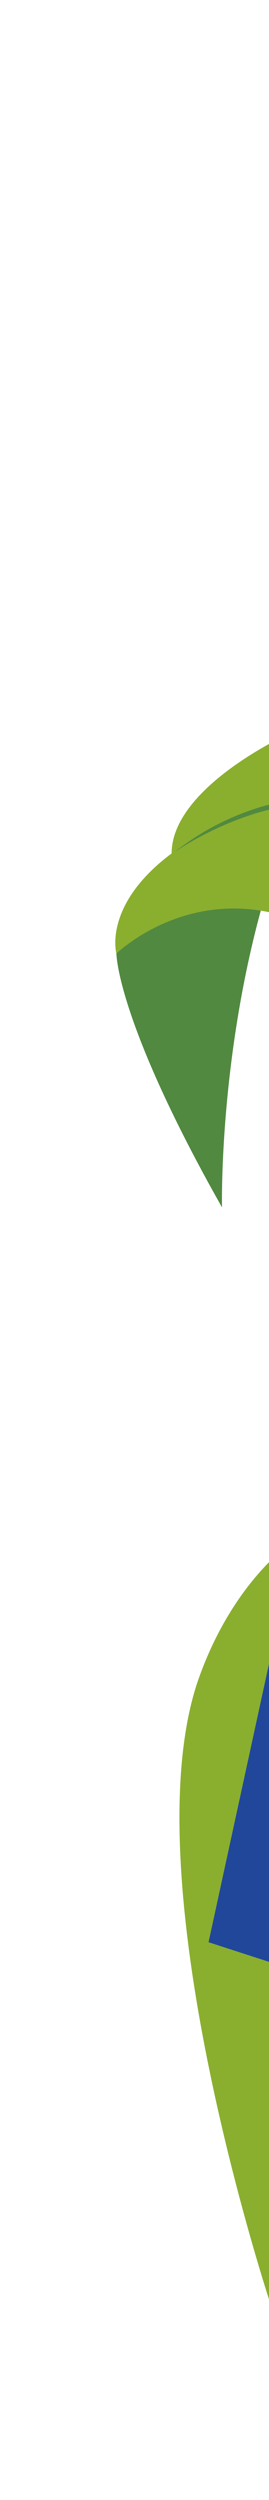 <svg width="7" height="65" viewBox="0 0 7 65" fill="none" xmlns="http://www.w3.org/2000/svg">
<path d="M3.029 24.793C3.029 24.793 3.029 26.53 5.777 31.391C5.777 31.391 5.602 23.627 9.072 18.418L3.029 24.793Z" fill="#518940"/>
<path d="M7.109 60.116C7.053 59.97 3.408 48.983 5.132 43.753C6.534 39.628 10.341 37.586 12.142 41.045L12.177 41.114C12.505 40.863 12.881 40.68 13.283 40.577C13.684 40.475 14.102 40.454 14.512 40.517C15.325 40.684 16.222 41.302 16.994 42.885C18.697 46.337 13.853 52.872 7.109 60.116Z" fill="#8AAF2F"/>
<path d="M13.369 22.307C13.397 22.386 13.418 22.468 13.432 22.55C13.769 24.488 11.427 26.627 9.927 25.328C6.064 21.828 3.029 24.793 3.029 24.793C3.029 24.793 2.671 23.529 4.466 22.189C4.466 20.724 6.674 19.376 8.315 18.716C11.652 17.328 16.783 17.328 16.124 19.23C15.465 21.133 13.369 22.307 13.369 22.307Z" fill="#8AAF2F"/>
<path d="M13.369 22.307C12.716 21.874 12.009 21.526 11.266 21.272C10.525 21.017 9.751 20.869 8.967 20.835C8.576 20.828 8.184 20.849 7.796 20.897C7.41 20.953 7.028 21.037 6.653 21.147C5.909 21.381 5.201 21.718 4.55 22.147C5.178 21.651 5.89 21.27 6.653 21.022C7.032 20.899 7.422 20.813 7.817 20.765C8.215 20.726 8.616 20.714 9.016 20.731C9.809 20.784 10.59 20.948 11.336 21.217C12.084 21.486 12.792 21.856 13.439 22.314L13.369 22.307Z" fill="#518940"/>
<path d="M7.41 41.371L5.427 50.497C5.427 50.497 11.834 52.581 11.918 52.581C12.002 52.581 15.788 43.552 15.788 43.552L7.41 41.371Z" fill="#21479B"/>
</svg>
